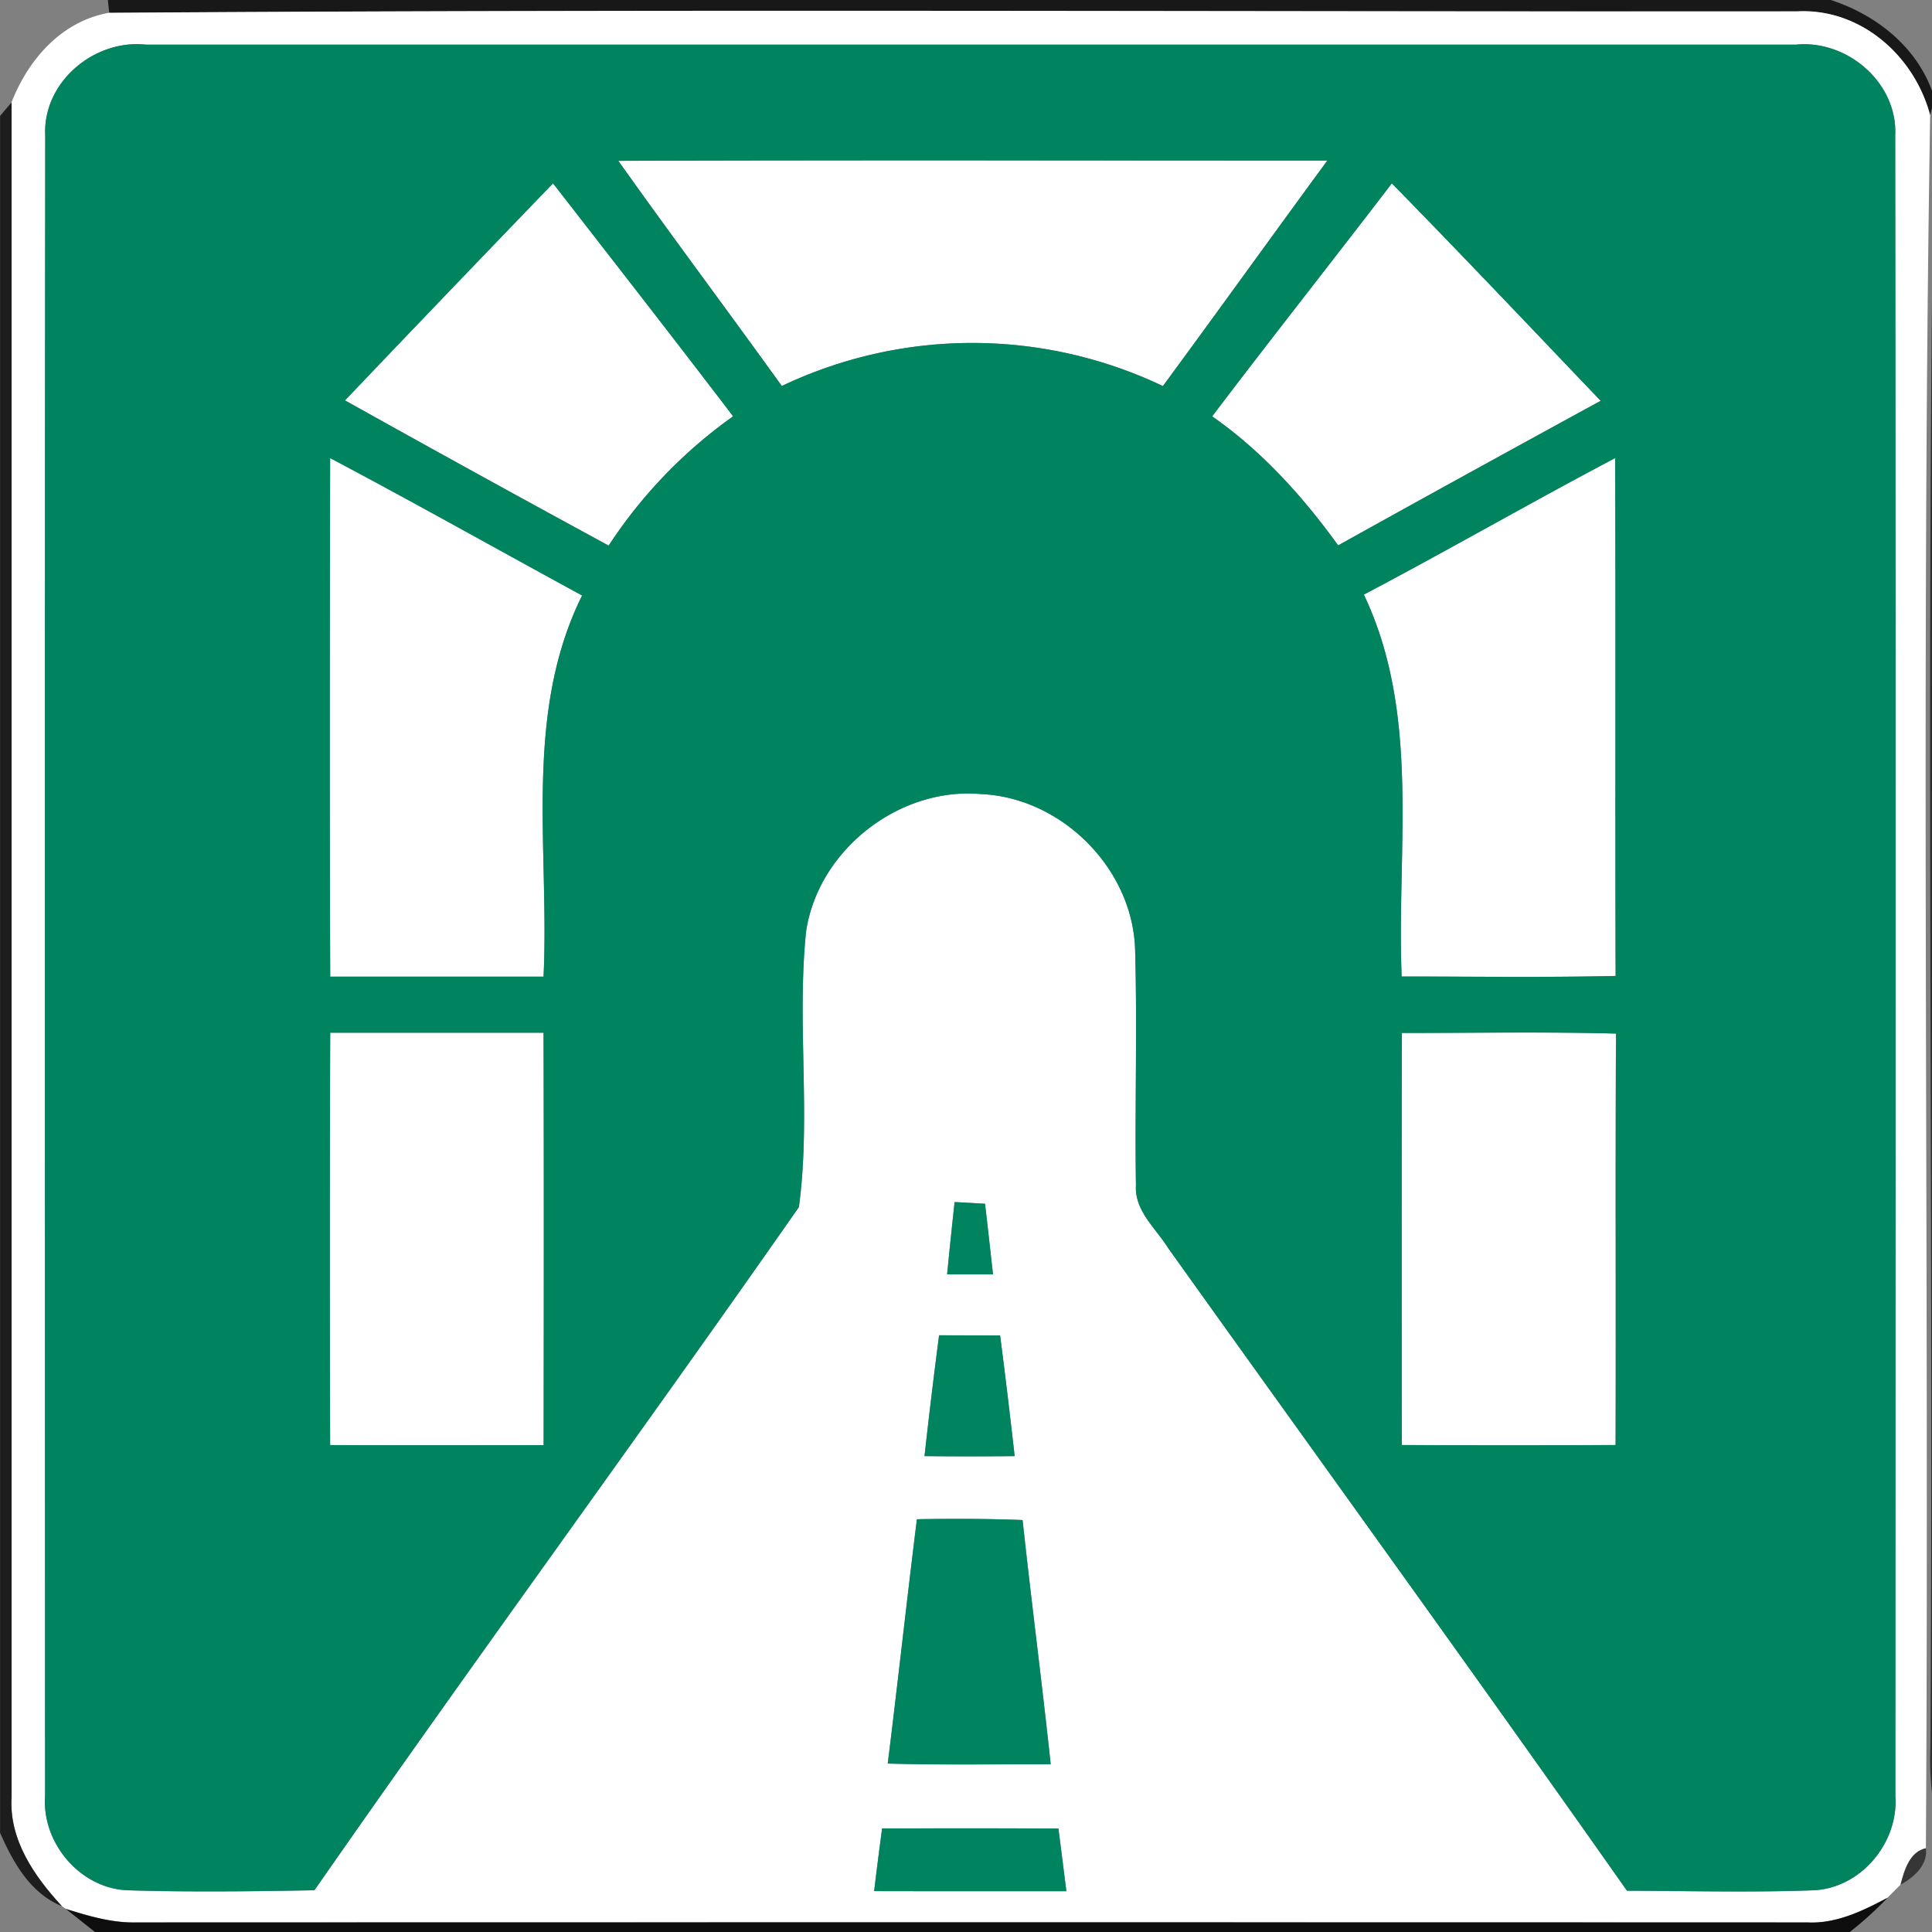 <svg xmlns="http://www.w3.org/2000/svg" width="24" height="24">
    <rect width="100%" height="100%" fill="#808080" stroke="none"/>
    <path fill="#0d0d0d" opacity=".9" d="M1.341 0h21.403c.59.194 1.11.616 1.289 1.228l-.057.203C23.779.69 23.11.1 22.321.142 15.333.148 8.344.112 1.357.16L1.34.001z"/>
    <path fill="#fff" d="M1.358.159C8.346.111 15.335.147 22.322.141c.789-.042 1.458.549 1.655 1.289-.116 7.172-.008 14.353-.053 21.529-.205.046-.268.277-.315.453-.054.054-.107.109-.162.162-.311.165-.643.327-1.005.306-6.923-.002-13.844-.002-20.765 0-.295.005-.58-.081-.859-.168a.838.838 0 0 1-.049-.033c-.344-.373-.658-.825-.626-1.358V1.271C.354.734.765.263 1.357.158zM.562 1.688C.555 8.562.558 15.437.56 22.311c-.042.581.432 1.145 1.018 1.171.775.024 1.552.014 2.328 0 1.98-2.846 4.033-5.644 6.018-8.486.152-1.12-.027-2.287.089-3.42.148-1.013 1.153-1.802 2.172-1.711 1.007.042 1.892.931 1.916 1.942.027.972-.005 1.945.01 2.919-.019.317.25.535.404.784 1.899 2.658 3.816 5.305 5.696 7.978.777.002 1.555.023 2.331-.006.581-.035 1.043-.592 1.003-1.169.001-6.876.006-13.751-.002-20.627.034-.655-.595-1.194-1.233-1.131H1.81C1.166.486.526 1.025.562 1.689zm11.296 13.245c-.033.299-.064.598-.093.897h.57c-.033-.293-.065-.585-.099-.877l-.379-.021zm-.193 1.654a85.384 85.384 0 0 0-.181 1.502c.373.004.747.004 1.12 0-.057-.501-.116-1-.181-1.499l-.759-.002zm-.275 2.286c-.125 1.011-.236 2.024-.362 3.034.674.019 1.35.008 2.024.008-.107-1.012-.24-2.021-.349-3.033a23 23 0 0 0-1.313-.01zm-.432 3.84a51.8 51.8 0 0 0-.099.779c.796.002 1.592.001 2.388.001-.033-.259-.065-.519-.099-.778-.73-.005-1.459-.002-2.19-.002z"/>
    <path fill="#fff" d="M7.681 1.998c2.935-.01 5.872-.002 8.808-.004-.684.932-1.358 1.871-2.043 2.802a5.502 5.502 0 0 0-4.734-.001c-.673-.936-1.364-1.857-2.031-2.797zM4.285 4.974c.859-.902 1.721-1.801 2.585-2.697.748.964 1.498 1.925 2.237 2.894a6.011 6.011 0 0 0-1.546 1.606 315.78 315.78 0 0 1-3.276-1.804zM17.29 2.278c.873.891 1.732 1.798 2.594 2.701a490.458 490.458 0 0 0-3.261 1.796c-.44-.609-.946-1.17-1.565-1.603.736-.971 1.492-1.927 2.232-2.894zM4.101 5.691c1.05.556 2.085 1.139 3.13 1.707-.733 1.479-.404 3.151-.479 4.735h-2.65c-.008-2.148-.005-4.295-.001-6.441zM16.942 7.386c1.048-.552 2.074-1.143 3.122-1.696.008 2.144-.001 4.289.006 6.433-.886.021-1.772.007-2.658.007-.064-1.587.238-3.255-.47-4.745zM4.102 12.829h2.65c.005 1.708.004 3.415.001 5.123-.884.001-1.768.002-2.652-.001-.004-1.707-.006-3.414.001-5.122zM17.415 12.831c.886.001 1.773-.016 2.659.008-.008 1.704 0 3.407-.005 5.111-.885.004-1.77.004-2.656 0-.001-1.707-.002-3.413.001-5.12z"/>
    <path fill="#008460" d="M.562 1.688C.526 1.025 1.166.486 1.81.554h20.5c.638-.063 1.266.476 1.233 1.131.008 6.876.004 13.751.002 20.627.04.576-.422 1.134-1.003 1.169-.777.029-1.555.008-2.331.006-1.88-2.673-3.797-5.32-5.696-7.978-.154-.248-.423-.467-.404-.784-.014-.973.017-1.947-.01-2.919-.024-1.011-.909-1.899-1.916-1.942-1.019-.09-2.024.698-2.172 1.711-.116 1.134.063 2.3-.089 3.42-1.985 2.841-4.038 5.639-6.018 8.486-.775.014-1.552.024-2.328 0-.586-.027-1.06-.59-1.018-1.171C.559 15.436.555 8.561.562 1.687zm7.119.31c.667.939 1.358 1.861 2.031 2.797a5.502 5.502 0 0 1 4.734.001c.685-.931 1.359-1.869 2.043-2.802-2.935.001-5.872-.006-8.808.004zM4.285 4.974a315.78 315.78 0 0 0 3.276 1.804 5.982 5.982 0 0 1 1.546-1.606c-.739-.97-1.489-1.931-2.237-2.894-.864.896-1.726 1.795-2.585 2.697zM17.29 2.278c-.741.967-1.497 1.924-2.232 2.894.62.433 1.125.994 1.565 1.603 1.084-.604 2.172-1.2 3.261-1.796-.862-.903-1.721-1.81-2.594-2.701zM4.101 5.691c-.004 2.147-.007 4.293.001 6.441h2.65c.075-1.584-.254-3.256.479-4.735-1.044-.568-2.079-1.151-3.13-1.707zm12.841 1.695c.708 1.489.406 3.157.47 4.745.886 0 1.772.013 2.658-.007-.007-2.144.002-4.289-.006-6.433-1.048.552-2.074 1.143-3.122 1.696zm-12.84 5.443a795.013 795.013 0 0 0-.001 5.122c.884.004 1.768.002 2.652.001.002-1.708.004-3.415-.001-5.123h-2.65zm13.313.002c-.004 1.707-.002 3.413-.001 5.12.885.004 1.77.004 2.656 0 .005-1.704-.004-3.407.005-5.111-.886-.024-1.773-.007-2.659-.008z"/>
    <path fill="#008460" d="M11.858 14.933c.127.006.252.013.379.021.034.292.066.584.099.877h-.57c.029-.299.06-.598.093-.897zM11.665 16.587l.759.002c.065.499.124.999.181 1.499-.374.004-.748.004-1.12 0 .055-.501.116-1.001.181-1.502zM11.39 18.873c.438-.007.876-.008 1.313.01.109 1.012.241 2.021.349 3.033-.674 0-1.35.011-2.024-.008.125-1.011.236-2.024.362-3.034zM10.958 22.713c.731 0 1.461-.002 2.19.002.034.259.066.519.099.778-.796 0-1.592.001-2.388-.001a51.8 51.8 0 0 1 .099-.779z"/>
    <path fill="#0e0e0e" opacity=".87" d="M0 1.44l.144-.168v21.05c-.033.533.282.985.626 1.358-.396-.162-.604-.54-.769-.911V1.439z"/>
    <path fill="#0d0d0d" opacity=".73" d="M24.034 1.228l.087.203v21.424a3.496 3.496 0 0 1-.141-1.146c.043-6.826-.064-13.658.054-20.481z"/>
    <path fill="#303030" opacity=".92" d="M23.609 23.413c.047-.176.11-.408.315-.453.027.21-.151.362-.315.453z"/>
    <path fill="#0a0a0a" opacity=".96" d="M22.443 23.881c.362.021.693-.141 1.005-.306a4.506 4.506 0 0 1-.47.426H1.181l-.362-.287c.279.087.563.172.859.168 6.921-.002 13.843-.002 20.765 0z"/>
</svg>
